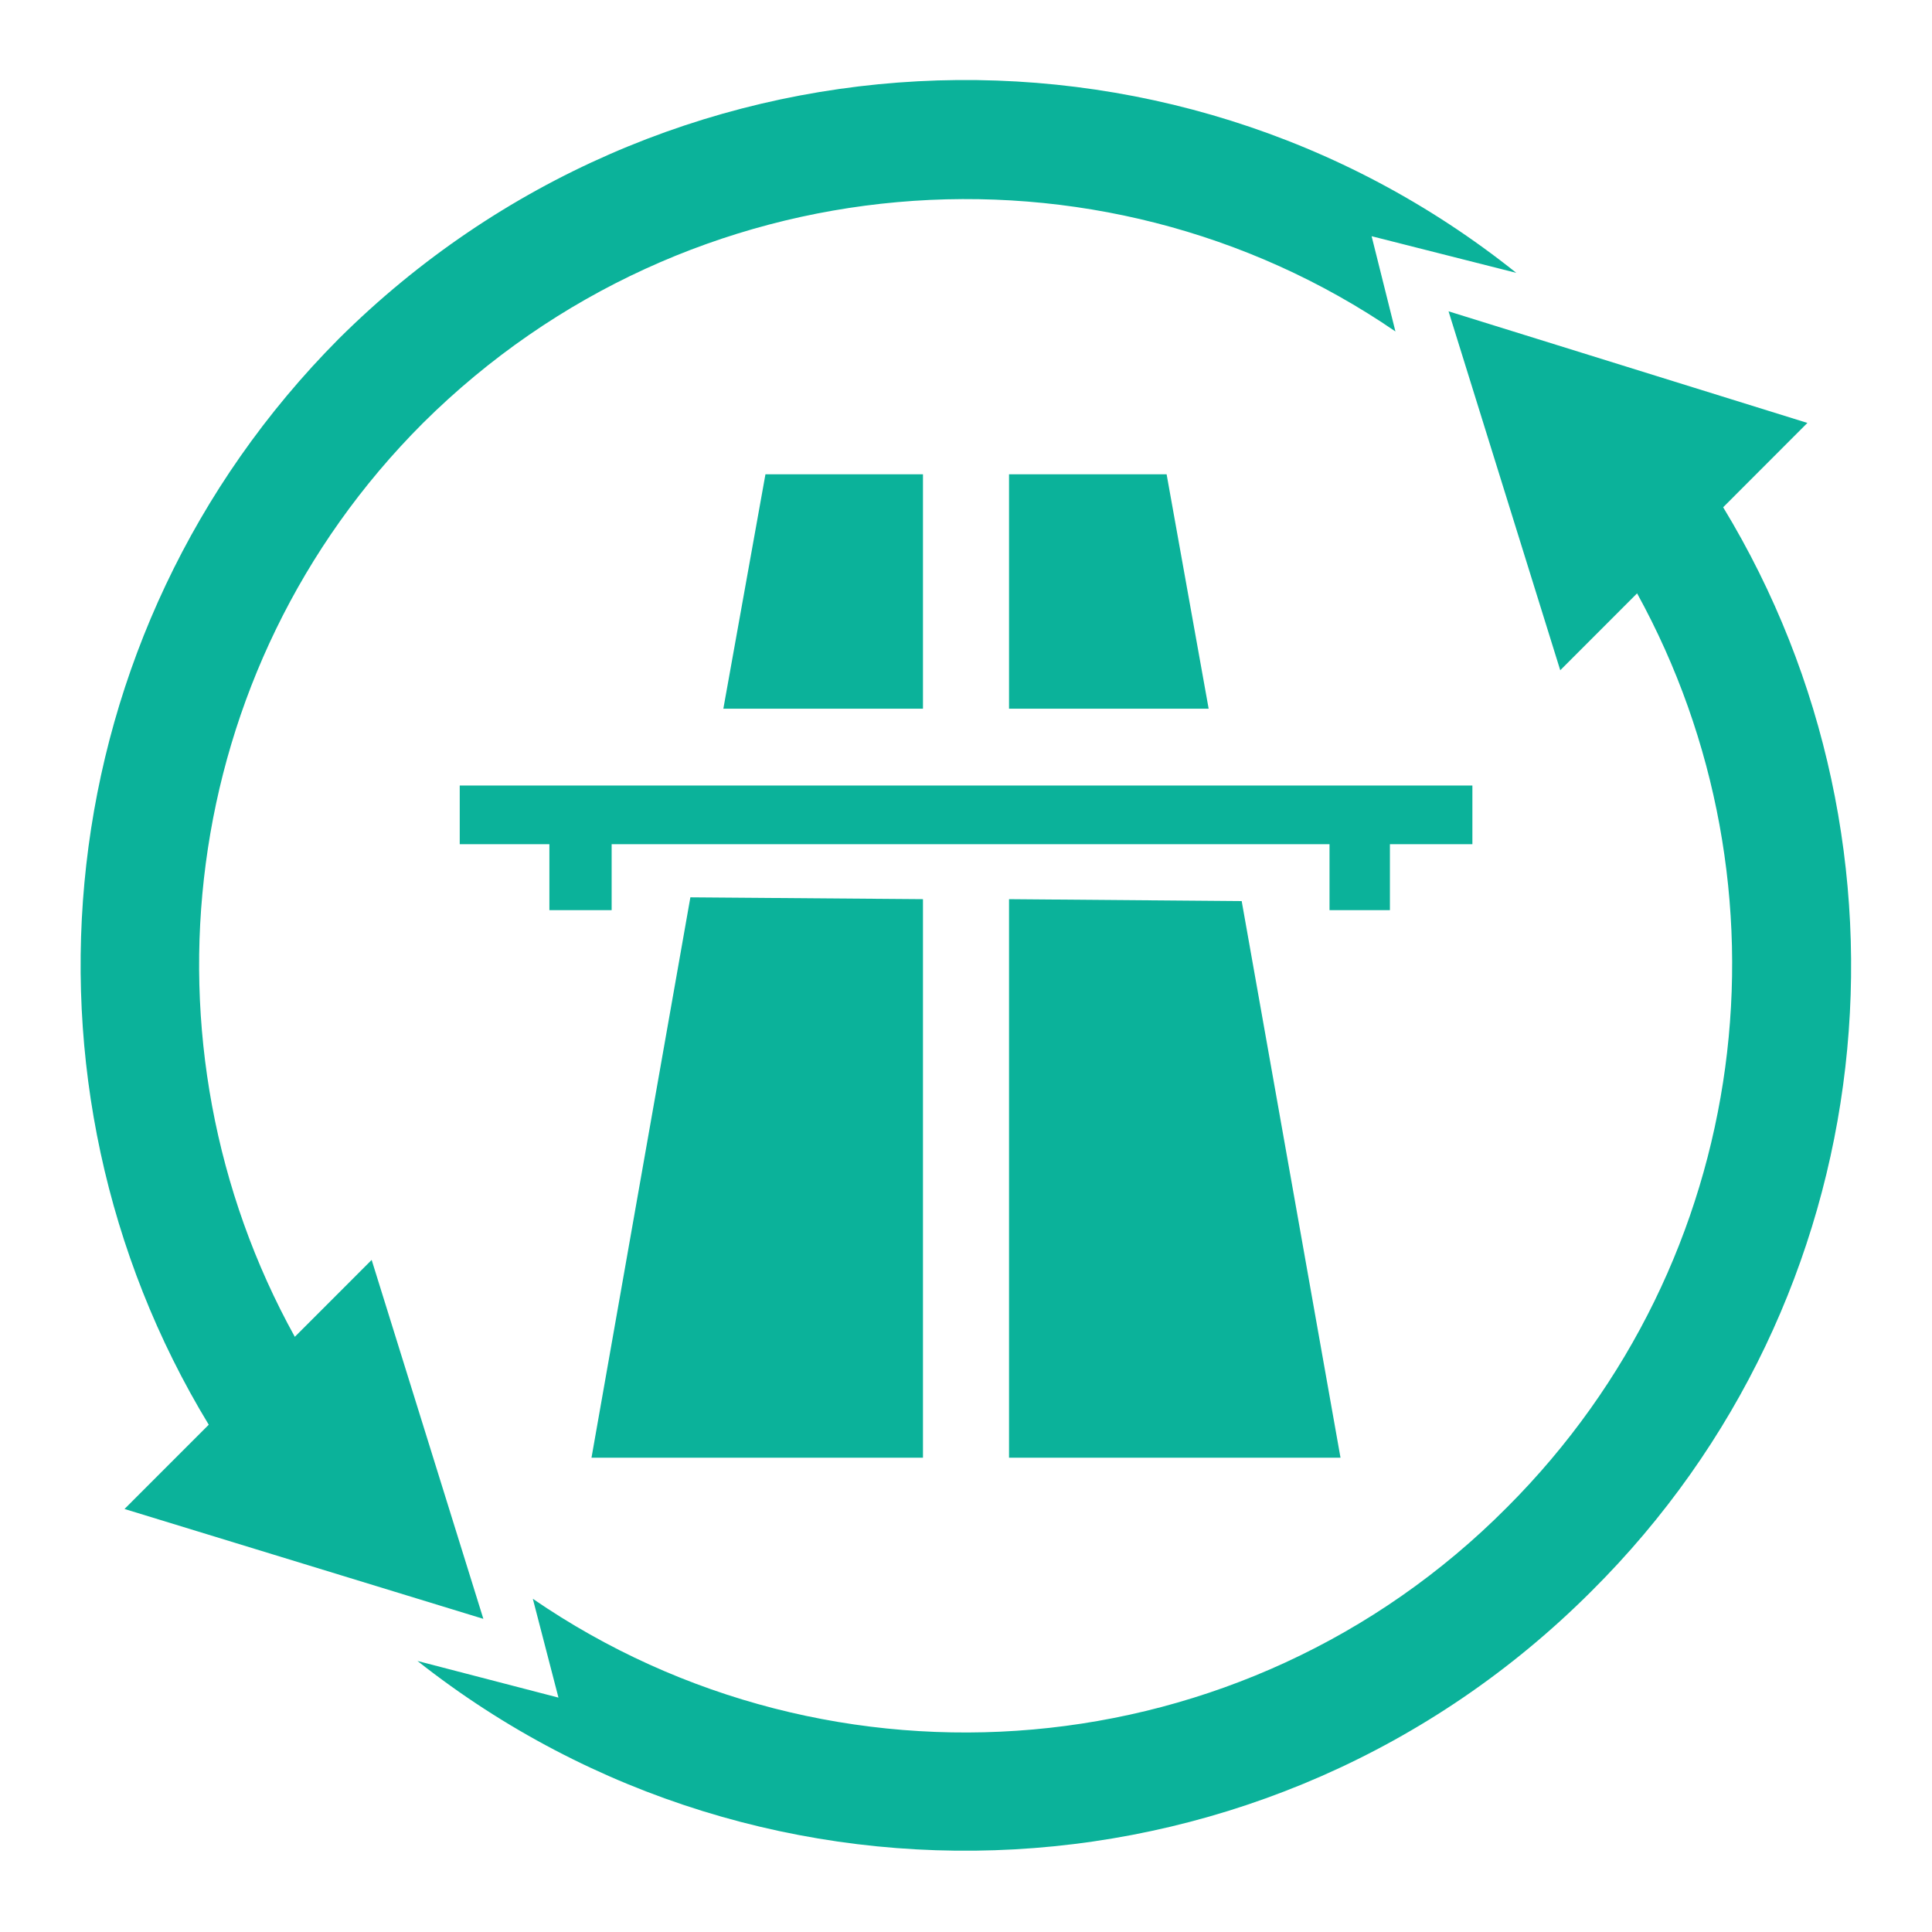 <?xml version="1.0" encoding="utf-8"?>
<!-- Generator: Adobe Illustrator 16.0.2, SVG Export Plug-In . SVG Version: 6.00 Build 0)  -->
<!DOCTYPE svg PUBLIC "-//W3C//DTD SVG 1.1//EN" "http://www.w3.org/Graphics/SVG/1.1/DTD/svg11.dtd">
<svg version="1.1" id="Layer_1" xmlns="http://www.w3.org/2000/svg" xmlns:xlink="http://www.w3.org/1999/xlink" x="0px" y="0px"
	 width="62.406px" height="62.406px" viewBox="0 0 62.406 62.406" enable-background="new 0 0 62.406 62.406" xml:space="preserve">
<path fill="#0BB29A" d="M43.3,47.086H32.593V29.044l7.515,0.062L43.3,47.086L43.3,47.086z M29.813,29.044v18.042H19.106L22.3,28.985
	L29.813,29.044L29.813,29.044z M24.725,15.32h5.088v7.572h-6.448L24.725,15.32L24.725,15.32z M32.593,15.32h5.09l1.358,7.572h-6.448
	V15.32L32.593,15.32z M44.896,27.269v2.13h-1.951v-2.13H19.757v2.13h-2.011v-2.13h-2.896v-1.895H47.56v1.895H44.896L44.896,27.269z
	 M46.79,10.056l3.608,11.594l2.482-2.484c5.205,9.464,3.785,21.531-4.198,29.519c-8.52,8.577-21.827,9.583-31.471,2.958l0.828,3.192
	l-4.555-1.184c11.238,8.873,27.563,8.104,37.916-2.248c9.522-9.464,10.943-24.016,4.26-35.018l2.721-2.724L46.79,10.056z
	 M13.664,13.664C5.678,21.65,4.318,33.776,9.523,43.181l2.482-2.484l3.608,11.594L4.022,48.742l2.721-2.722
	c-6.684-11.002-5.264-25.556,4.2-35.077C21.354,0.592,37.739-0.177,48.978,8.814L44.305,7.63l0.769,3.076
	C35.492,4.14,22.241,5.146,13.664,13.664z"/>
</svg>
